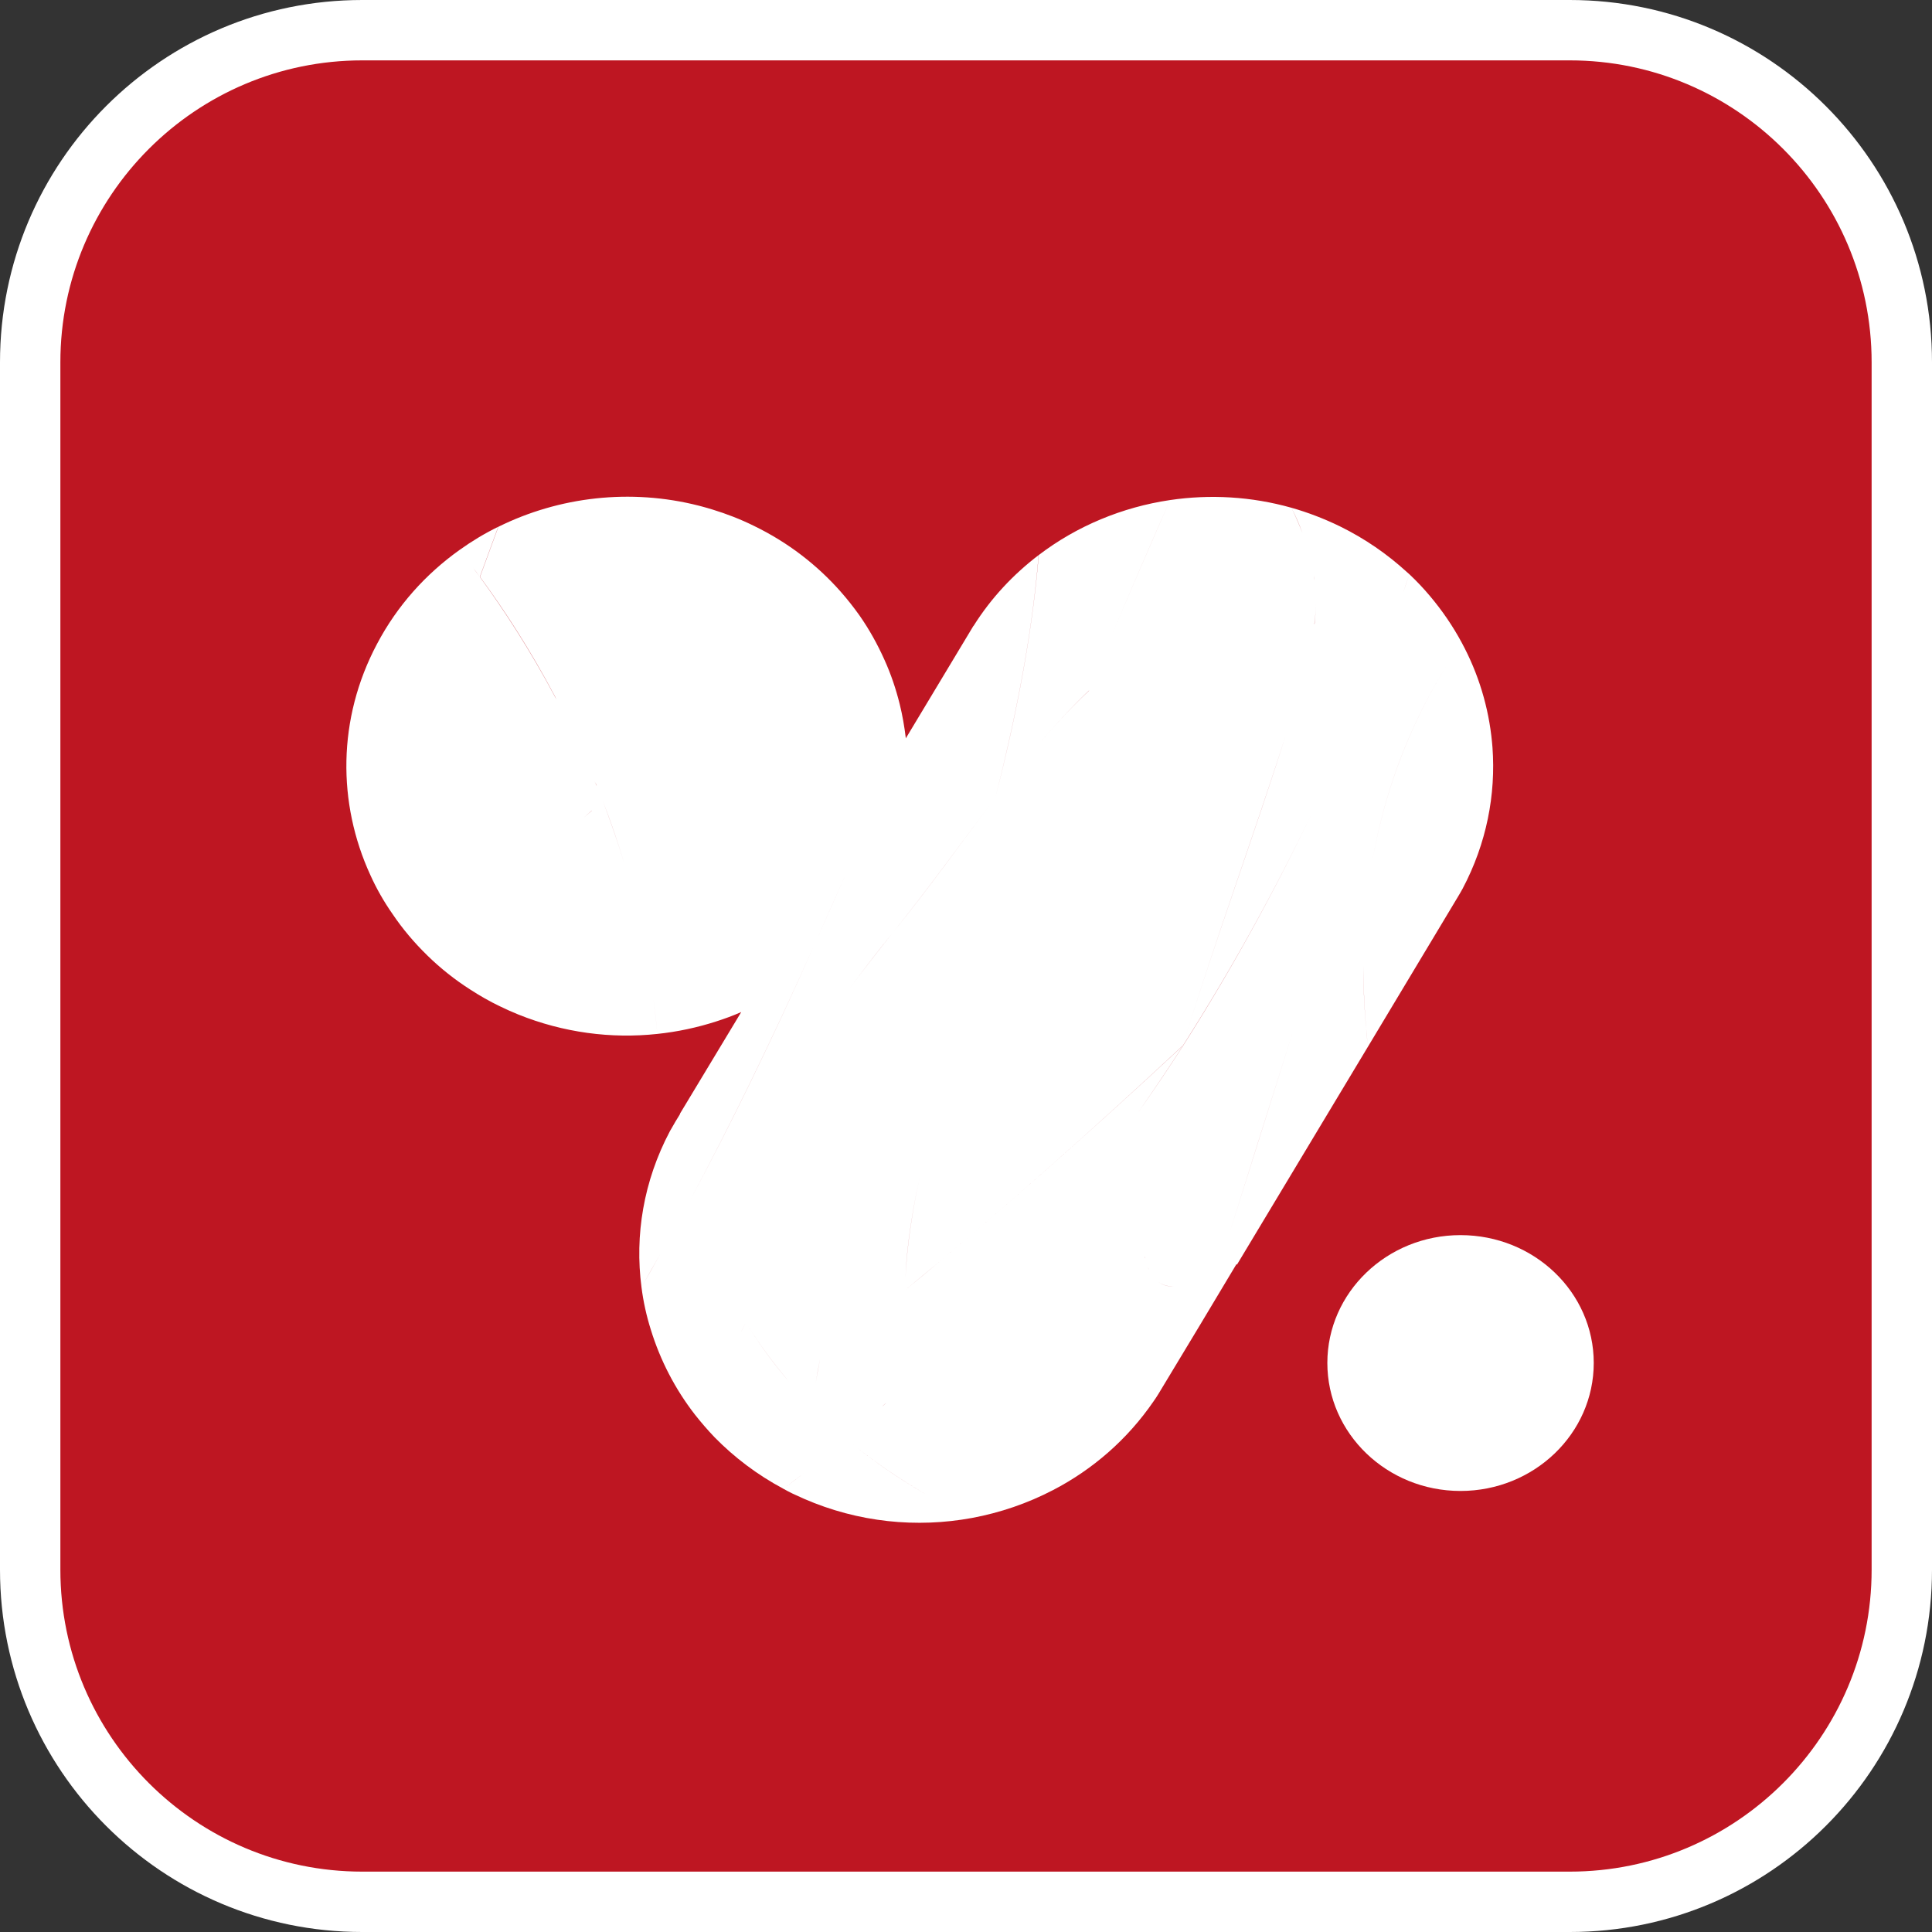 <svg xmlns="http://www.w3.org/2000/svg" id="iconoAGUA" viewBox="0 0 128 128"><rect x="0" y="0" width="128" height="128" fill="#333333" stroke="none"/><defs><style>.cls-1,.cls-2{fill:#fff}.cls-3{fill:#be1622}.cls-2{fill-rule:evenodd}</style></defs><g><rect width="124" height="124" x="2" y="2" class="cls-3" rx="22" ry="22"/><path d="M104,4c11.03,0,20,8.97,20,20V104c0,11.03-8.97,20-20,20H24c-11.03,0-20-8.97-20-20V24C4,12.97,12.97,4,24,4H104M104,0H24C10.74,0,0,10.75,0,24V104C0,117.25,10.74,128,24,128H104c13.25,0,24-10.75,24-24V24C128,10.75,117.25,0,104,0h0Z" class="cls-1"/></g><g><path d="M81.95,83.79l8.66-14.41h0s5.69-9.48,5.69-9.48h0c.2-.34,.41-.67,.6-1.02,1.59-3,2.21-6.24,1.98-9.37l-8.56,14.49h0s8.56-14.49,8.56-14.49c-.01-.11-.02-.22-.03-.34h0c-.22-2.31-.9-4.55-2.01-6.6-3.24,4.7-5.1,9.66-5.95,14.66h0s0,0,0,0c-.83,.82-1.67,1.65-2.52,2.49h0c.85-.84,1.69-1.67,2.52-2.49,.85-4.99,2.71-9.96,5.95-14.66-.58-1.08-1.29-2.12-2.1-3.08l-1.31,4.15,1.31-4.15c-.42-.5-.87-.98-1.36-1.44-.14,.4-.28,.82-.44,1.26,.15-.44,.3-.86,.44-1.26-.05-.05-.12-.1-.17-.15h0c-1.29-1.18-2.77-2.21-4.44-3.03-1.05-.51-2.12-.92-3.21-1.23,.28,.54,.52,1.1,.73,1.68-.22-.57-.46-1.14-.73-1.68-2.66-.75-5.4-.9-8.04-.51-1.18,2.68-2.54,5.82-3.97,9.21,1.43-3.39,2.79-6.54,3.97-9.21-3.17,.47-6.18,1.72-8.71,3.65-.33,4.12-1.16,9.4-2.87,16.08,0,0,0,0,0,0,0,0,0,0,0,0-2.14,2.81-4.29,5.85-6.82,8.97-1,1.24-1.96,2.49-2.89,3.74h0c-1.84,2.48-3.53,4.98-5.08,7.46,1.55-2.48,3.24-4.98,5.08-7.46,0,0,0,0,0,0,.93-1.25,1.88-2.5,2.89-3.74,2.53-3.13,4.68-6.16,6.82-8.97,1.72-6.68,2.54-11.97,2.88-16.09-1.68,1.28-3.16,2.85-4.32,4.7h-.01s-4.48,7.45-4.48,7.45c0-.01,0-.02,0-.03-.16,.36-.32,.73-.49,1.1,.16-.37,.33-.74,.49-1.1-.09-.75-.22-1.5-.4-2.23l-2.2,3.81h0s2.2-3.81,2.2-3.81c-.25-1.01-.58-1.99-1.01-2.94h0c-.46-1.03-1.01-2.02-1.66-2.95h0c-.39-.55-.81-1.08-1.26-1.59l-15.75,13.87c.54,1.39,1.04,2.84,1.49,4.35l15.82-12.6c-.05-.89-.13-1.81-.21-2.72,.08,.91,.16,1.83,.21,2.72l.34-.27-.34,.27h0l-15.82,12.6c.16,.54,.3,1.1,.45,1.65-.15-.55-.29-1.11-.45-1.65l-4.98,3.96,4.98-3.96c-.45-1.51-.96-2.96-1.49-4.35h0s0,0,0,0l15.75-13.87c-1.54-1.74-3.45-3.23-5.71-4.33-.91-.45-1.84-.81-2.79-1.1h0c-.23-.07-.47-.14-.7-.2-.06-.02-.13-.03-.19-.05h0c-4.52-1.15-9.25-.59-13.27,1.4l-1.22,3.32c1.56,2.12,3.31,4.79,4.99,7.96l8.04-10.72-8.04,10.72s.05,.1,.07,.15c-.03-.05-.05-.1-.08-.15h0c-1.68-3.16-3.43-5.83-4.99-7.96h0c-.16-.22-.31-.42-.46-.62,.15,.2,.31,.4,.46,.62l1.22-3.32c-.9,.44-1.76,.96-2.57,1.54,0,0,0,0,0,0-2.23,1.59-4.12,3.68-5.46,6.22-2.64,4.97-2.62,10.56-.45,15.3,.41,.91,.9,1.77,1.48,2.6l6.29-8.39-6.29,8.39c.66,.98,1.43,1.89,2.3,2.74l2.8-2.47-2.8,2.47c.86,.84,1.81,1.6,2.86,2.27l3.64-2.9,3.5-8.19h0s.12-.28,.12-.28l-.12,.28h0l-3.5,8.19h0s0,0,0,0l-3.64,2.9c.62,.4,1.26,.77,1.93,1.09h0c.41,.2,.81,.38,1.23,.55,3,1.21,6.17,1.62,9.22,1.29-.07-.83-.17-1.64-.28-2.44,.11,.81,.21,1.62,.28,2.44,1.33-.14,2.64-.42,3.91-.83h0c.56-.18,1.11-.38,1.65-.62l-4.07,6.75h.02c-.21,.34-.42,.68-.61,1.03,.29,1.41,.64,2.75,1.04,4.03-.4-1.28-.75-2.62-1.04-4.03-.02,.04-.05,.07-.07,.12-1.75,3.31-2.33,6.9-1.88,10.33,.41-.71,.83-1.46,1.25-2.21-.42,.75-.84,1.49-1.25,2.21,.12,.95,.33,1.9,.62,2.82,0,0,0,0,0,0,.62,2.01,1.6,3.92,2.92,5.62,0,0,0,0,0,0,.41,.52,.84,1.02,1.3,1.5,0,0,0,0,0,0,1.3,1.33,2.83,2.49,4.57,3.42,.47-.37,.96-.73,1.42-1.1,0,0,0,0,0,0h0c-.47,.37-.95,.74-1.42,1.1,.19,.11,.39,.21,.59,.31,.26,.12,.52,.24,.77,.35,3.61,1.57,7.48,1.94,11.12,1.27h0c1.88-.35,3.69-.97,5.38-1.85l2.3-3.89s0,0,0,0l-2.3,3.89c2.62-1.36,4.92-3.35,6.65-5.87-.37,.21-.73,.42-1.09,.61,.36-.19,.73-.4,1.09-.61,.11-.16,.23-.33,.33-.5h0s2.75-4.56,2.75-4.56h0s2.42-4.04,2.42-4.04c0,0,0,0,0,0Zm-42.51-31.94s-.02-.04-.03-.06c0,.02,.02,.04,.03,.06h0Zm-1.26-2.88s-.04-.08-.06-.12c.02,.04,.04,.08,.06,.12Zm1.26,2.88c.03,.08,.06,.16,.1,.23-.03-.08-.06-.16-.1-.23h0Zm-.23,1.85l.41-.37-.41,.37-.52,.46,.52-.45Zm24.91,40.51c-1.52-.81-2.54-1.98-3.19-3.37h0c-.08-.17-.13-.35-.2-.52,.07,.17,.12,.35,.2,.52,1.22-1.19,2.39-2.41,3.54-3.64-1.15,1.23-2.32,2.45-3.54,3.64,.65,1.39,1.67,2.56,3.19,3.37Zm-9.78-4.22c-.11,.54-.21,1.07-.29,1.59,.09-.52,.18-1.05,.29-1.59,0,0,0,0,0,0Zm24.02-20.7s0,0,0,0c0,0,0,0,0,0-5.89,5.48-12.15,11.06-18.41,16.2h0c6.26-5.14,12.52-10.72,18.41-16.21,0,0,0,0,0,0,2.09-6.82,4.94-14.6,6.83-20.59-1.88,5.99-4.74,13.77-6.83,20.59,0,0,0,0,0,0Zm8.72-27.95c-.08,.65-.24,1.42-.44,2.28,.2-.86,.36-1.63,.44-2.28,.07-.51,.1-1.01,.1-1.51,0,.5-.03,1-.09,1.51Zm-27.09,43.32c.1-2.32,.52-4.74,1.01-7-.49,2.26-.92,4.68-1.01,7Zm-1.27,8.28c-.1,.09-.19,.18-.29,.26,.1-.09,.19-.18,.29-.26Zm19.63-23.62s0,0,.01-.02c0,0,0,0,0,0,0,0,0,.01,0,.01-.94,1.46-1.94,2.94-2.98,4.43,1.04-1.48,2.04-2.96,2.98-4.42Zm-.6,15.92c-.43,0-.78-.13-1.06-.35,.28,.22,.63,.34,1.06,.35Zm-1.16-.46c-.1-.09-.2-.18-.28-.3,.08,.12,.18,.21,.28,.3Zm-.46-.65c-.03-.07-.07-.12-.1-.2,.03,.07,.07,.13,.1,.2Zm-.25-.74s-.03-.09-.04-.14c0,.05,.03,.09,.04,.14Zm4.71,1.06c-.17,.07-.32,.13-.47,.19,.16-.06,.31-.12,.47-.19h0Zm.81-2.57l1.87-5.94h0s2.43-7.72,2.43-7.72l-2.43,7.71h0s-1.87,5.95-1.87,5.95Zm8.93-17.88h0c0,1.74,.1,3.48,.28,5.19-.18-1.71-.29-3.45-.28-5.19Zm-11.95,5.28s0,0-.01,.01c0,0,0-.01,0-.01,3.77-5.91,6.81-11.66,9.21-16.81-2.4,5.15-5.43,10.9-9.2,16.81Zm8.72-30.8h0c-.01-.12-.04-.23-.06-.35,.02,.12,.04,.23,.06,.35Zm-14.95,7.28s0,0,0,0c-1.42,1.33-2.73,2.8-4.01,4.36,1.28-1.56,2.59-3.03,4.01-4.37Zm-25.78,35.69s0,0,0,0c.51-.97,1.04-1.95,1.59-2.94-.55,.99-1.08,1.97-1.59,2.94Zm10.94-26.42c-.25,.57-.51,1.14-.77,1.73,.26-.59,.52-1.16,.77-1.73h0Zm.65-1.46c.42-.96,.83-1.89,1.23-2.79-.4,.9-.81,1.83-1.23,2.79Zm-3.98,8.97c.77-1.74,1.51-3.4,2.22-4.99-.71,1.59-1.44,3.25-2.22,4.99-2.86,6.44-5.63,12.08-8.28,17.02,0,0,0,0,0,0,2.65-4.95,5.42-10.59,8.28-17.02Zm-8.68,21.03c-.48,.96-.94,1.91-1.38,2.85,.44-.94,.9-1.89,1.38-2.85Zm1.06-2.11h0c.86,2.26,1.89,4.3,3.05,6.16,1.21-2.49,2.36-5.27,3.41-8.31-1.05,3.04-2.2,5.82-3.41,8.31,.89,1.43,1.86,2.75,2.89,3.95h0c-1.03-1.21-2-2.52-2.89-3.95-.12,.25-.25,.49-.37,.74,.12-.25,.25-.48,.37-.74-1.16-1.86-2.19-3.9-3.05-6.16Zm5.94,10.11h0c.48,.57,.98,1.11,1.49,1.63,.07-.44,.14-.9,.22-1.37-.08,.47-.15,.92-.22,1.37h0c-.51-.52-1.01-1.06-1.49-1.63Zm3.76,3.74c-.81,.7-1.64,1.38-2.48,2.06,.84-.68,1.67-1.36,2.48-2.06,0,0,0,0,0,0s0,0,0,0c1.69,1.44,3.48,2.65,5.32,3.71-1.83-1.06-3.63-2.27-5.32-3.71Zm12.55,.05c.7,.02,1.4-.05,2.09-.17-.69,.12-1.39,.19-2.09,.17Zm3.48-.49h0l5.69-9.63c.1,0,.22-.02,.33-.03-.11,.01-.23,.03-.33,.03l-5.69,9.63Z" class="cls-2"/><path d="M96.76,81.83c-4.87,0-8.82,3.8-8.82,8.47s3.95,8.48,8.82,8.48,8.83-3.8,8.83-8.48-3.95-8.47-8.83-8.47Z" class="cls-2"/></g></svg>